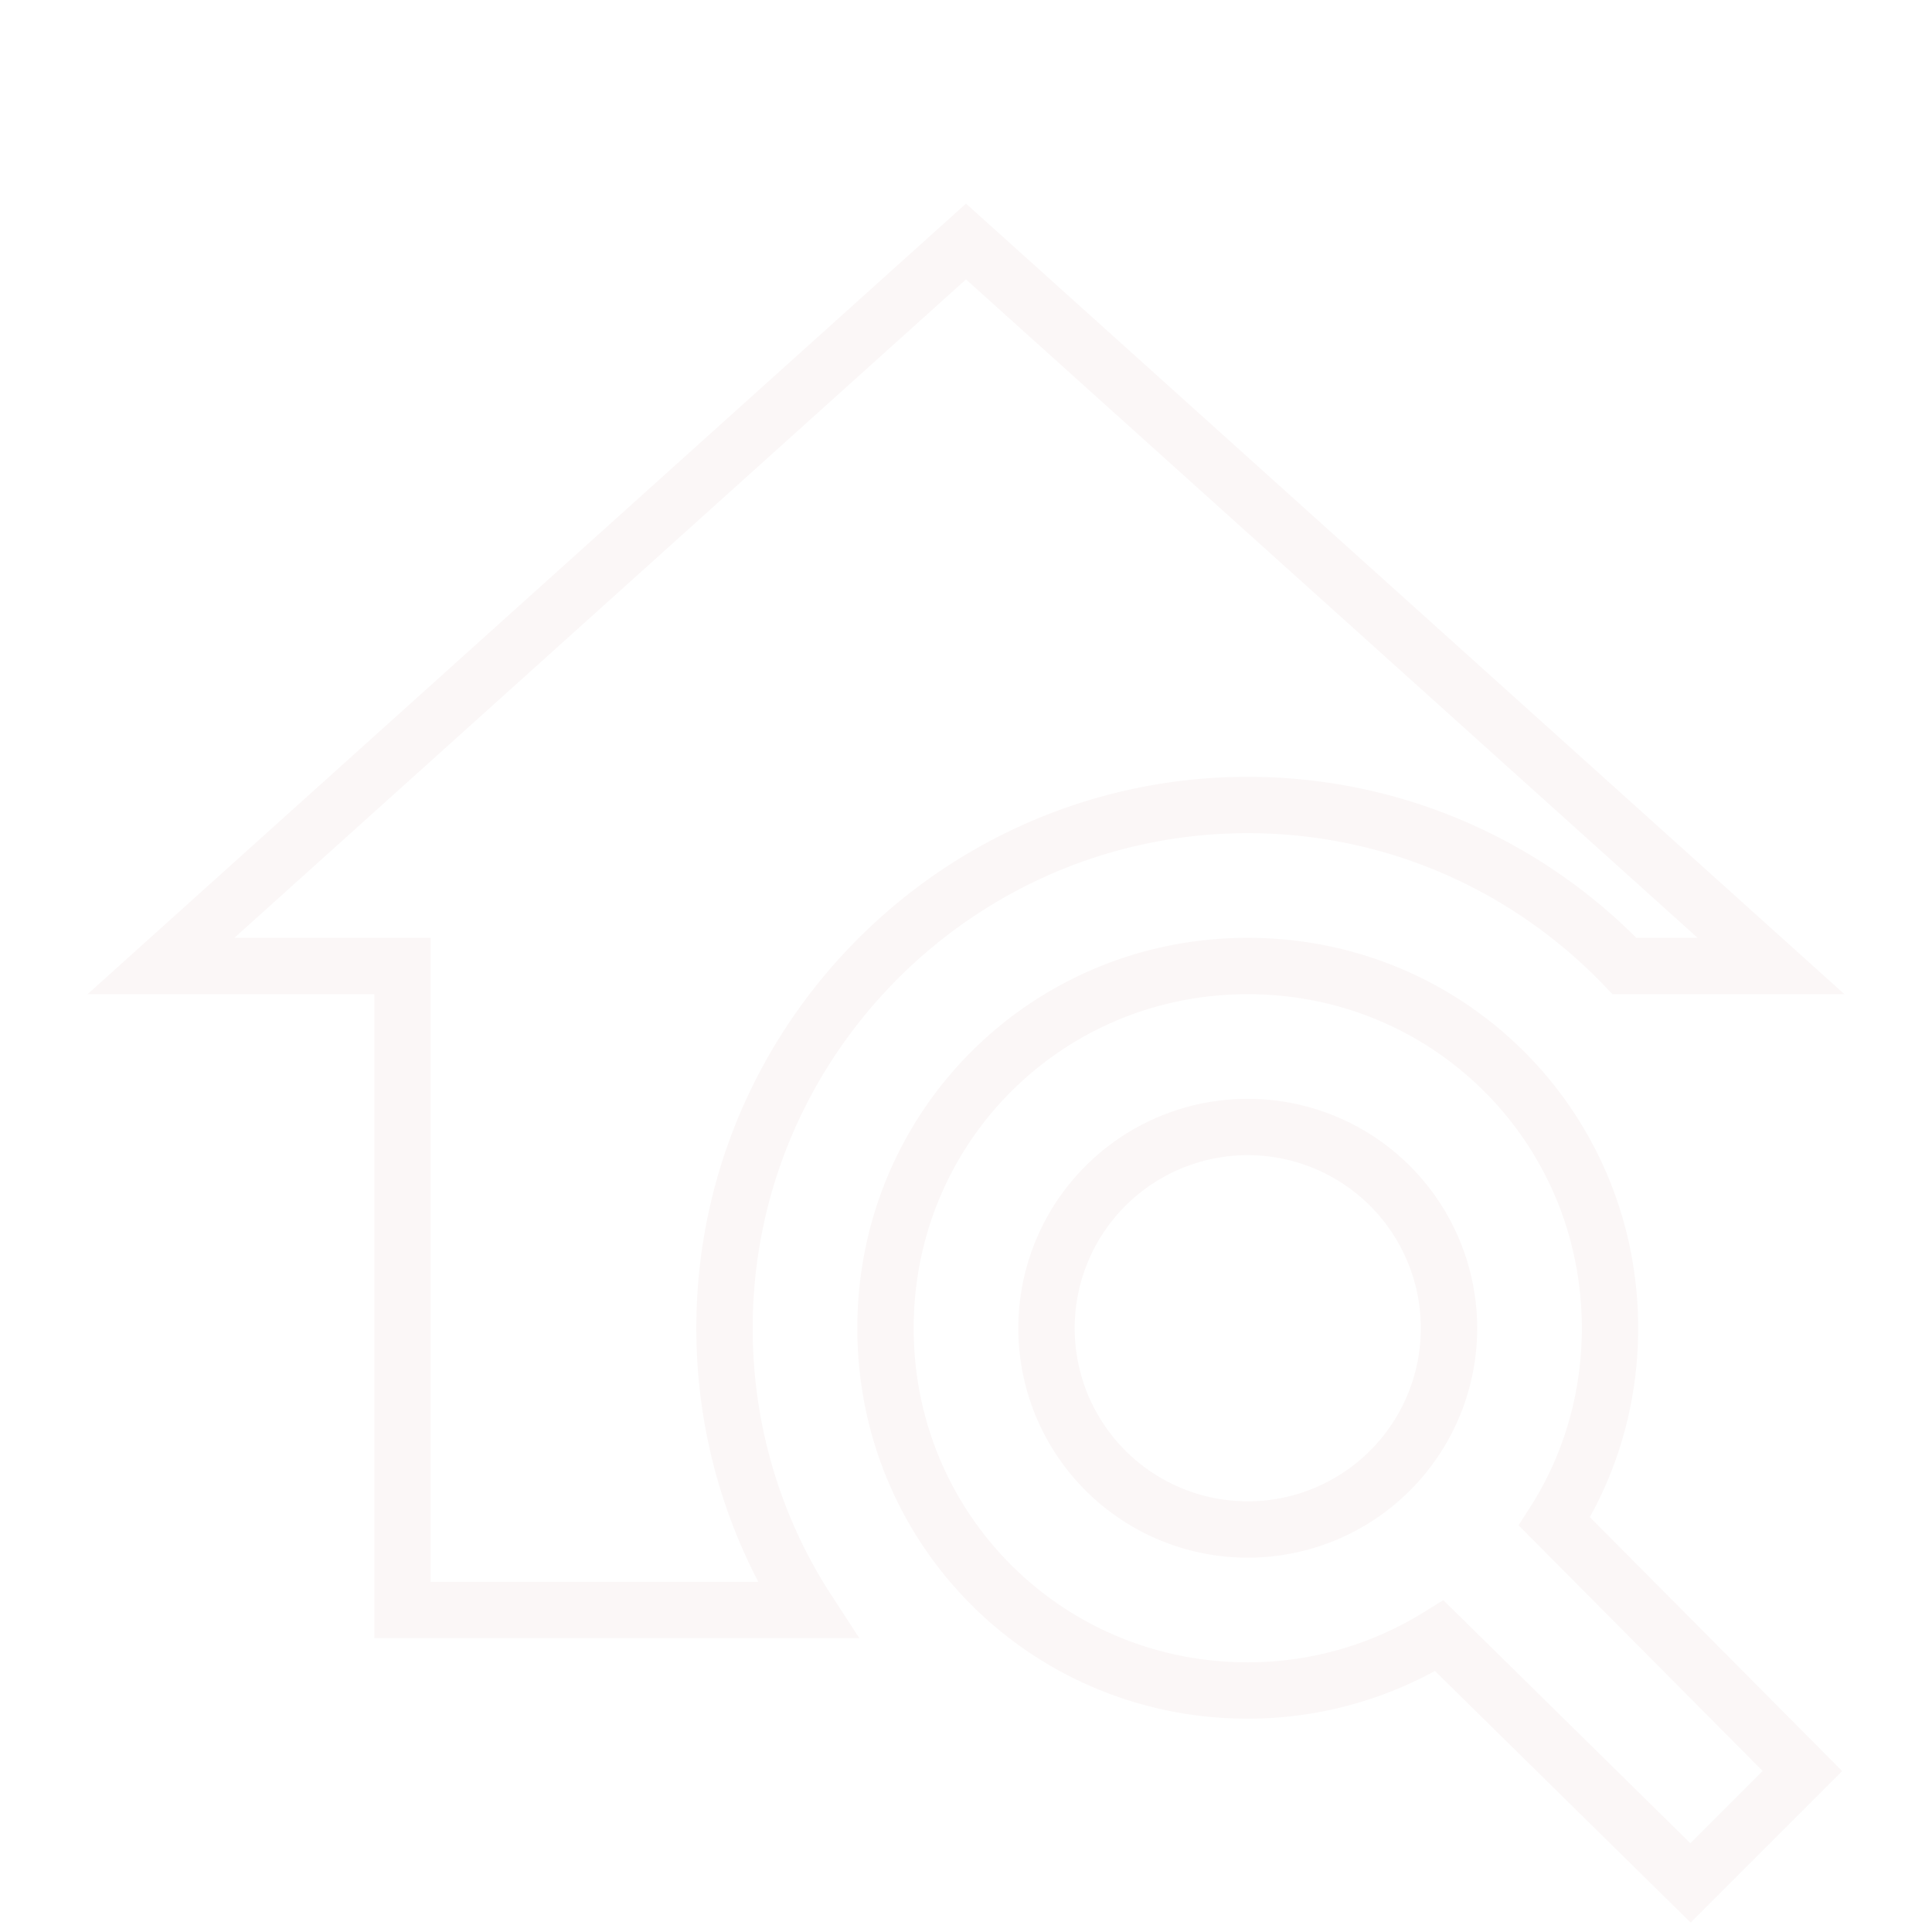 <svg xmlns="http://www.w3.org/2000/svg" version="1.1" xmlns:xlink="http://www.w3.org/1999/xlink" width="24" height="24"><svg xmlns="http://www.w3.org/2000/svg" width="24" height="24" viewBox="0 0 24 24"><defs><linearGradient id="SvgjsLinearGradient1141" x1="0%" y1="0%" x2="100%" y2="0%"><stop offset="0%" style="stop-color:#ff23de;"></stop><stop offset="14.28%" style="stop-color:#ff00c3;"></stop><stop offset="28.56%" style="stop-color:#ff00a6;"></stop><stop offset="42.84%" style="stop-color:#ff0088;"></stop><stop offset="57.12%" style="stop-color:#ff006a;"></stop><stop offset="71.4%" style="stop-color:#ff004c;"></stop><stop offset="85.68%" style="stop-color:#ff002e;"></stop><stop offset="100%" style="stop-color:#ff0000;"></stop></linearGradient></defs><path fill="url(#myGradient)" d="M19.31 18.9c.44-.69.69-1.52.69-2.4c0-2.5-2-4.5-4.5-4.5S11 14 11 16.5s2 4.5 4.5 4.5c.87 0 1.69-.25 2.38-.68L21 23.39L22.39 22zm-3.81.1a2.5 2.5 0 0 1 0-5a2.5 2.5 0 0 1 0 5M5 20v-8H2l10-9l10 9h-1.82c-1.18-1.23-2.84-2-4.68-2c-3.58 0-6.5 2.92-6.5 6.5c0 1.29.38 2.5 1.03 3.5z" stroke-width="0.7" stroke="#fbf7f7"></path></svg><style>@media (prefers-color-scheme: light) { :root { filter: none; } }
@media (prefers-color-scheme: dark) { :root { filter: none; } }
</style></svg>